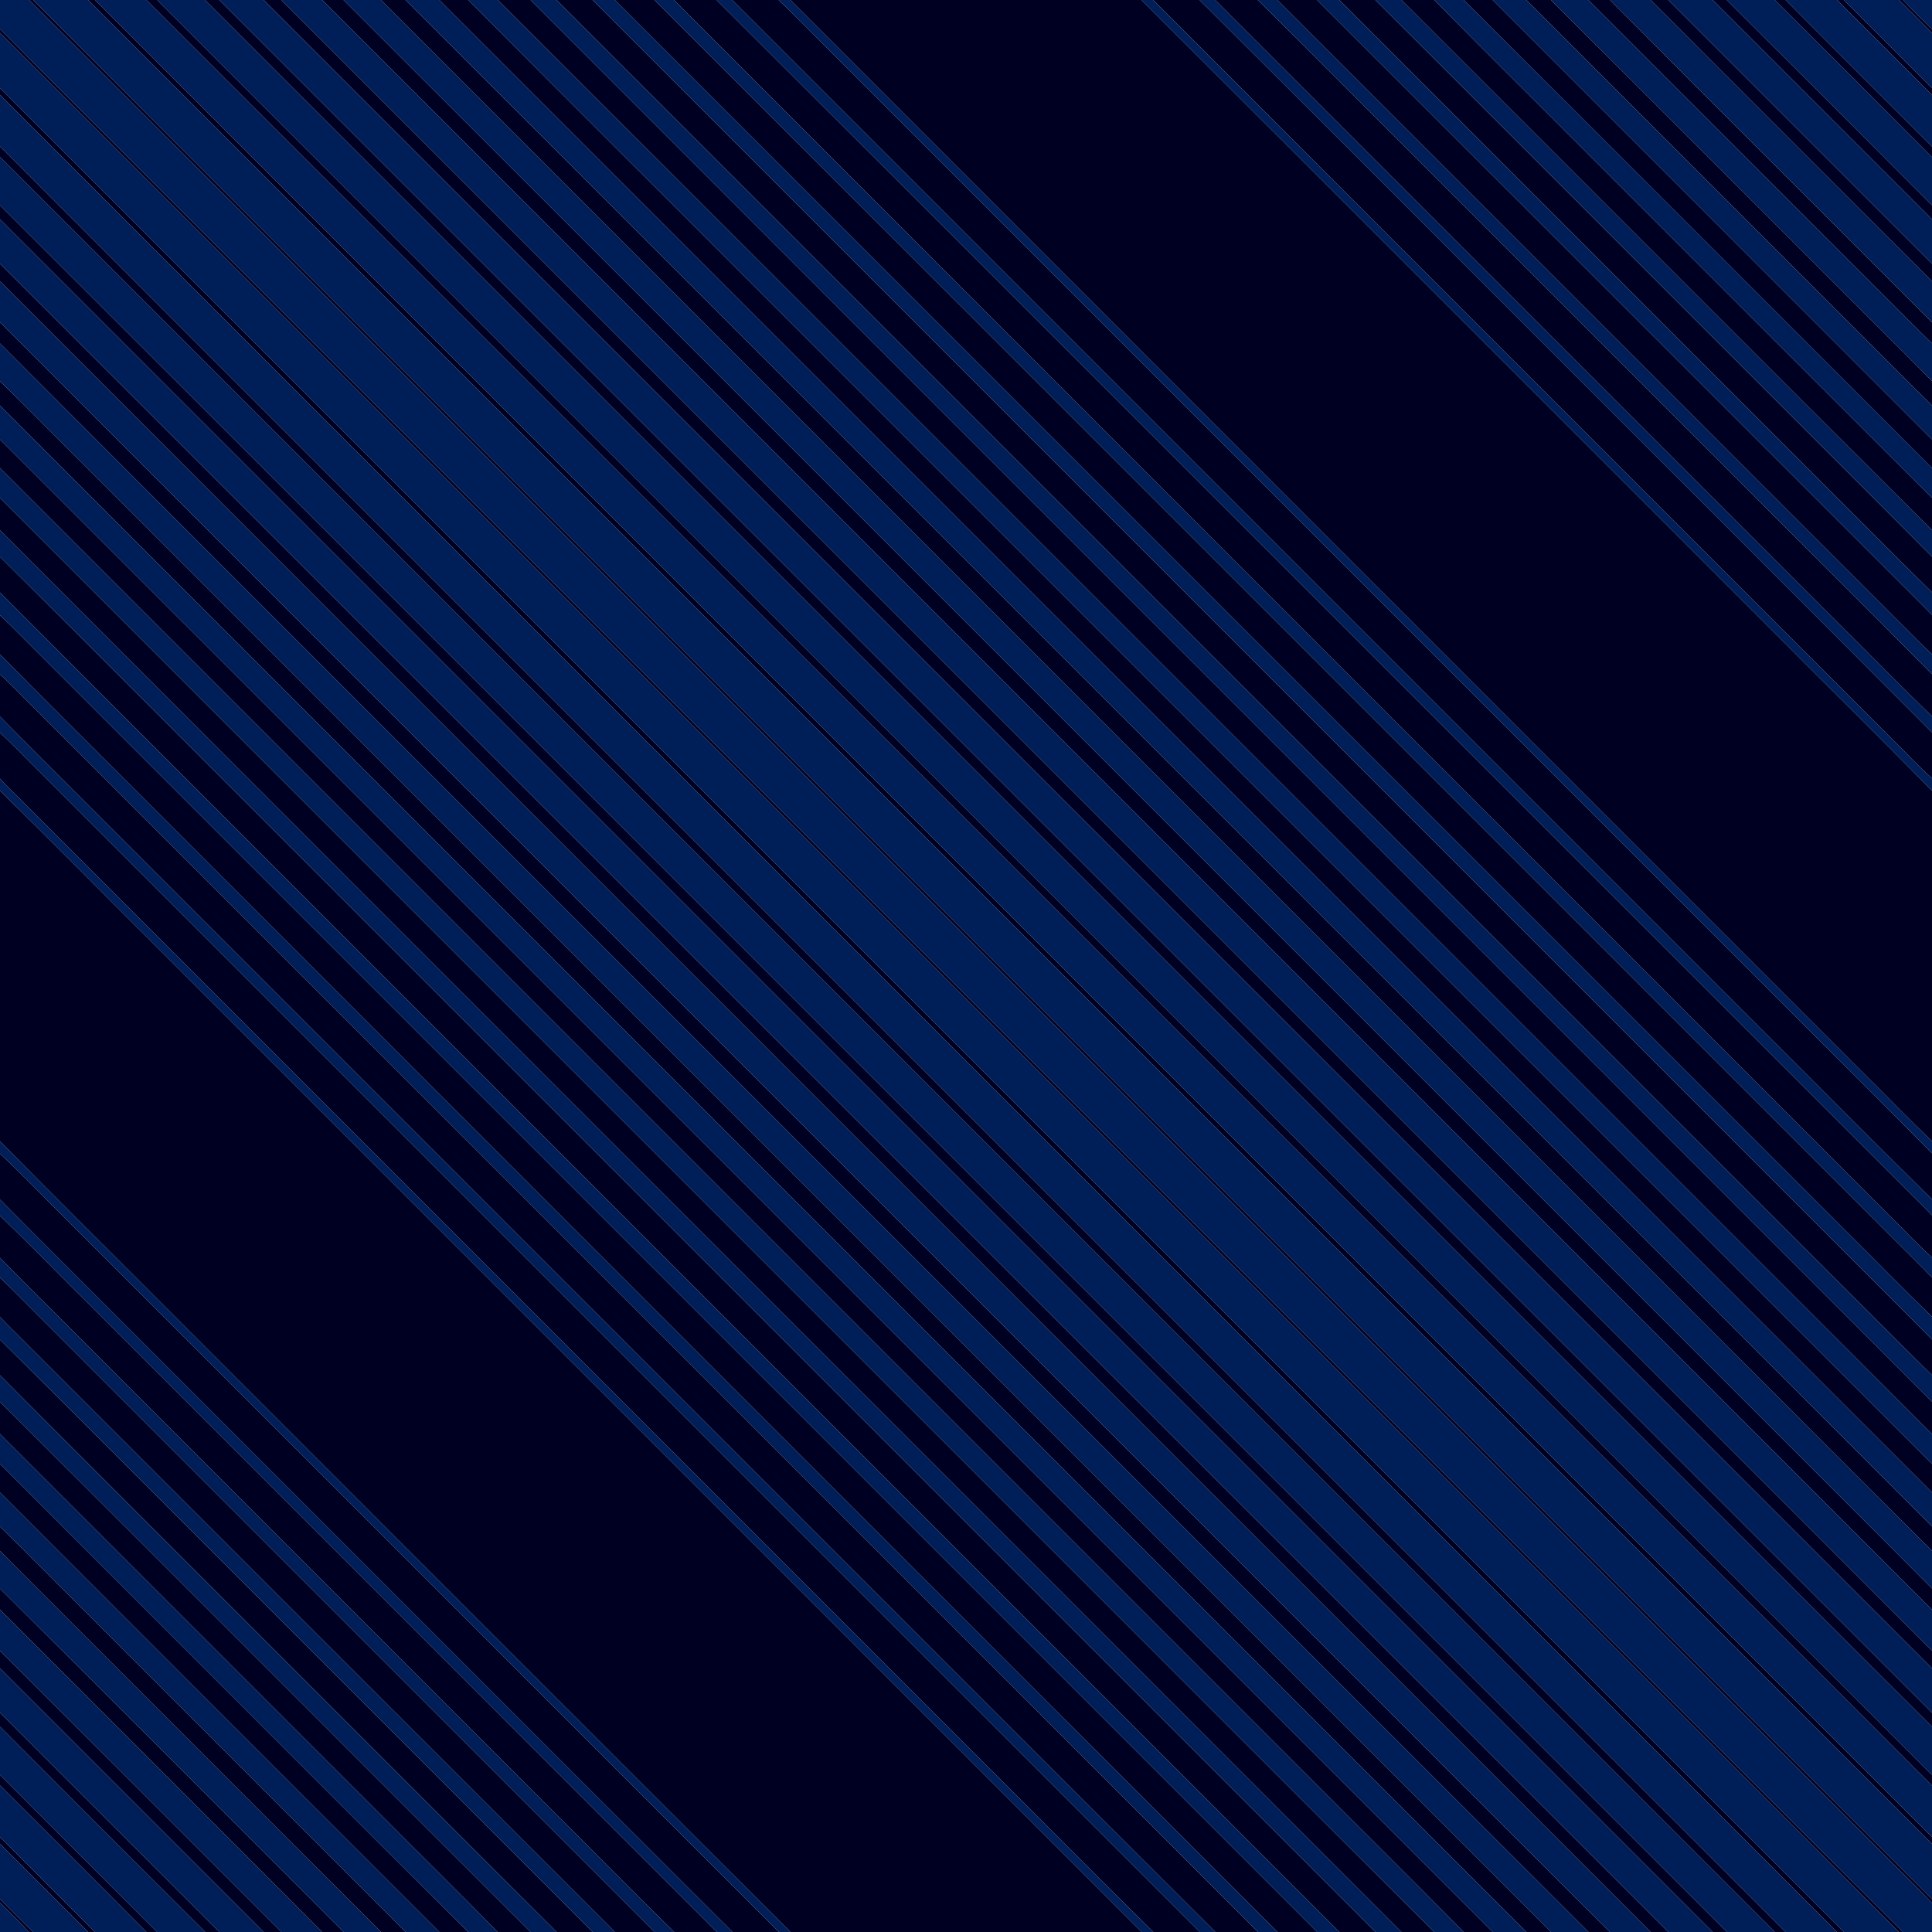 <?xml version="1.0" encoding="UTF-8" ?>
<!DOCTYPE svg PUBLIC "-//W3C//DTD SVG 1.1//EN" "http://www.w3.org/Graphics/SVG/1.1/DTD/svg11.dtd">
<svg width="1000pt" height="1000pt" viewBox="0 0 1000 1000" version="1.1" xmlns="http://www.w3.org/2000/svg">
<g id="#001e58ff">
<path fill="#001e58" opacity="1.00" d=" M 0.00 0.00 L 15.05 0.00 C 186.34 171.03 357.39 342.30 528.59 513.42 C 677.08 661.92 825.58 810.41 974.07 958.90 C 982.68 967.62 991.51 976.14 1000.00 984.98 L 1000.00 1000.00 L 984.95 1000.00 C 930.00 945.32 875.29 890.39 820.44 835.61 C 573.77 588.94 327.10 342.27 80.43 95.60 C 53.65 68.71 26.64 42.03 0.00 15.00 L 0.00 0.00 Z" />
<path fill="#001e58" opacity="1.00" d=" M 17.14 0.00 L 45.53 0.00 C 363.71 318.14 681.88 636.29 1000.00 954.48 L 1000.00 982.99 C 783.66 766.69 567.36 550.35 351.03 334.04 C 239.76 222.67 128.29 111.49 17.14 0.00 Z" />
<path fill="#001e58" opacity="1.00" d=" M 49.24 0.00 L 75.79 0.00 C 330.57 254.61 585.20 509.38 839.91 764.05 C 893.26 817.46 946.74 870.74 1000.00 924.24 L 1000.00 950.86 C 683.09 633.89 366.06 317.05 49.24 0.00 Z" />
<path fill="#001e58" opacity="1.00" d=" M 81.36 0.00 L 106.15 0.00 C 357.12 250.99 608.11 501.96 859.08 752.94 C 906.08 799.84 952.89 846.93 1000.00 893.72 L 1000.00 918.69 C 693.79 612.46 387.52 306.29 81.36 0.00 Z" />
<path fill="#001e58" opacity="1.00" d=" M 113.48 0.00 L 136.50 0.00 C 424.35 287.81 712.17 575.66 1000.00 863.49 L 1000.00 886.53 C 704.51 591.01 408.99 295.51 113.48 0.00 Z" />
<path fill="#001e58" opacity="1.00" d=" M 145.64 0.00 L 166.75 0.00 C 317.08 150.08 467.18 300.39 617.42 450.56 C 744.93 578.13 872.56 705.59 1000.00 833.23 L 1000.00 854.37 C 955.33 809.56 910.52 764.88 865.80 720.11 C 625.74 480.09 385.74 239.99 145.64 0.00 Z" />
<path fill="#001e58" opacity="1.00" d=" M 177.79 0.00 L 197.13 0.00 C 430.08 232.97 663.05 465.92 896.01 698.89 C 930.70 733.47 965.17 768.27 1000.00 802.71 L 1000.00 822.21 C 965.23 787.24 930.28 752.46 895.44 717.56 C 656.21 478.39 417.10 239.10 177.79 0.00 Z" />
<path fill="#001e58" opacity="1.00" d=" M 209.90 0.00 L 227.39 0.00 C 484.96 257.48 742.39 515.09 1000.00 772.52 L 1000.00 790.08 C 880.60 670.46 760.99 551.04 641.51 431.49 C 497.62 287.68 353.88 143.72 209.90 0.00 Z" />
<path fill="#001e58" opacity="1.00" d=" M 242.42 0.00 L 257.69 0.00 C 478.68 220.79 699.49 441.78 920.42 662.63 C 946.93 689.20 973.54 715.67 1000.00 742.28 L 1000.00 757.72 C 797.30 555.16 594.73 352.46 392.08 149.86 C 342.23 99.87 292.10 50.15 242.42 0.00 Z" />
<path fill="#001e58" opacity="1.00" d=" M 274.61 0.00 L 288.07 0.00 C 511.39 223.35 734.73 446.67 958.06 670.00 C 972.06 683.91 985.87 698.01 1000.00 711.78 L 1000.00 725.51 C 758.28 483.60 516.35 241.90 274.61 0.00 Z" />
<path fill="#001e58" opacity="1.00" d=" M 306.71 0.00 L 318.24 0.00 C 531.01 212.81 743.82 425.59 956.61 638.38 C 971.10 652.75 985.34 667.37 1000.00 681.58 L 1000.00 693.33 C 985.74 678.82 971.24 664.54 956.90 650.12 C 740.15 433.43 523.51 216.63 306.71 0.00 Z" />
<path fill="#001e58" opacity="1.00" d=" M 338.80 0.00 L 348.85 0.00 C 558.60 209.97 768.55 419.73 978.37 629.62 C 985.62 636.67 992.49 644.13 1000.00 650.92 L 1000.00 661.21 C 994.44 655.37 988.61 649.80 982.96 644.06 C 768.22 429.39 553.62 214.58 338.80 0.00 Z" />
<path fill="#001e58" opacity="1.00" d=" M 370.90 0.00 L 378.99 0.00 C 555.97 177.01 732.98 354.00 909.97 531.00 C 940.02 560.90 969.78 591.09 1000.00 620.81 L 1000.00 629.09 C 996.80 625.61 993.34 622.38 990.03 619.00 C 905.52 534.49 821.00 449.97 736.48 365.46 C 614.60 243.66 492.88 121.69 370.90 0.00 Z" />
<path fill="#001e58" opacity="1.00" d=" M 403.01 0.00 L 409.07 0.00 C 594.68 185.71 780.38 371.33 966.03 557.00 C 977.39 568.19 988.41 579.74 1000.00 590.70 L 1000.00 596.95 C 974.74 571.21 949.03 545.91 923.60 520.34 C 761.44 358.19 599.28 196.03 437.13 33.87 C 425.70 22.64 414.63 11.02 403.01 0.00 Z" />
<path fill="#001e58" opacity="1.00" d=" M 590.87 0.00 L 596.86 0.00 C 724.58 127.97 852.53 255.72 980.35 383.60 C 986.93 389.99 993.11 396.80 1000.00 402.88 L 1000.00 409.21 C 973.18 381.95 945.94 355.09 918.96 327.99 C 809.58 218.68 700.34 109.22 590.87 0.00 Z" />
<path fill="#001e58" opacity="1.00" d=" M 620.89 0.00 L 628.99 0.00 C 737.48 108.53 846.00 217.02 954.50 325.53 C 969.70 340.60 984.64 355.93 1000.00 370.83 L 1000.00 379.09 C 930.96 309.78 861.67 240.72 792.54 171.51 C 735.30 114.36 678.24 57.03 620.89 0.00 Z" />
<path fill="#001e58" opacity="1.00" d=" M 651.03 0.00 L 661.10 0.00 C 769.07 107.98 877.06 215.96 985.03 323.94 C 990.01 328.87 994.88 333.93 1000.00 338.72 L 1000.00 348.95 C 966.75 315.24 933.05 281.95 899.63 248.39 C 842.47 191.23 785.30 134.06 728.14 76.89 C 702.40 51.30 676.94 25.41 651.03 0.00 Z" />
<path fill="#001e58" opacity="1.00" d=" M 681.72 0.00 L 693.24 0.00 C 776.34 83.14 859.47 166.25 942.60 249.37 C 961.76 268.41 980.67 287.71 1000.00 306.57 L 1000.00 318.31 C 995.06 313.13 989.88 308.19 984.86 303.08 C 883.80 202.07 782.82 100.97 681.72 0.00 Z" />
<path fill="#001e58" opacity="1.00" d=" M 711.85 0.00 L 725.41 0.00 C 816.98 91.44 908.35 183.09 1000.00 274.44 L 1000.00 288.16 C 960.09 248.02 919.96 208.08 879.96 168.02 C 823.91 112.03 767.98 55.91 711.85 0.00 Z" />
<path fill="#001e58" opacity="1.00" d=" M 742.45 0.00 L 757.65 0.00 C 838.55 80.63 919.22 161.49 1000.00 242.25 L 1000.00 257.72 C 940.32 198.16 880.75 138.50 821.12 78.89 C 794.93 52.56 768.44 26.52 742.45 0.00 Z" />
<path fill="#001e58" opacity="1.00" d=" M 772.59 0.00 L 790.01 0.00 C 847.50 57.54 905.03 115.03 962.54 172.55 C 975.05 184.96 987.35 197.58 1000.00 209.84 L 1000.00 227.46 C 924.24 151.59 848.38 75.83 772.59 0.00 Z" />
<path fill="#001e58" opacity="1.00" d=" M 802.78 0.00 L 822.14 0.00 C 874.59 52.50 927.09 104.95 979.55 157.43 C 986.38 164.19 993.05 171.10 1000.00 177.72 L 1000.00 197.25 C 990.28 187.22 980.27 177.48 970.44 167.56 C 914.54 111.73 858.76 55.75 802.78 0.00 Z" />
<path fill="#001e58" opacity="1.00" d=" M 833.32 0.00 L 854.33 0.00 C 902.88 48.54 951.36 97.15 1000.00 145.60 L 1000.00 166.84 C 944.46 111.21 888.70 55.79 833.32 0.00 Z" />
<path fill="#001e58" opacity="1.00" d=" M 863.48 0.00 L 886.50 0.00 C 924.35 37.81 962.17 75.66 1000.00 113.49 L 1000.00 136.54 C 954.52 91.00 908.99 45.51 863.48 0.00 Z" />
<path fill="#001e58" opacity="1.00" d=" M 893.76 0.00 L 918.65 0.00 C 945.80 27.08 972.94 54.19 1000.00 81.37 L 1000.00 106.24 C 964.67 70.75 929.25 35.33 893.76 0.00 Z" />
<path fill="#001e58" opacity="1.00" d=" M 924.25 0.00 L 950.80 0.00 C 967.25 16.36 983.68 32.74 1000.00 49.23 L 1000.00 75.85 C 974.75 50.56 949.39 25.39 924.25 0.00 Z" />
<path fill="#001e58" opacity="1.00" d=" M 954.43 0.00 L 982.91 0.00 C 988.69 5.61 994.38 11.31 1000.00 17.09 L 1000.00 45.57 C 984.82 30.37 969.63 15.18 954.43 0.00 Z" />
<path fill="#001e58" opacity="1.00" d=" M 985.04 0.00 L 1000.00 0.00 L 1000.00 15.11 C 994.99 10.10 989.84 5.22 985.04 0.00 Z" />
<path fill="#001e58" opacity="1.00" d=" M 0.00 17.00 C 270.84 287.82 541.67 558.66 812.50 829.49 C 869.27 886.35 926.22 943.03 982.87 1000.00 L 954.47 1000.00 C 636.29 681.86 318.12 363.71 0.00 45.52 L 0.00 17.00 Z" />
<path fill="#001e58" opacity="1.00" d=" M 0.00 49.16 C 166.66 215.77 333.28 382.43 499.92 549.06 C 650.19 699.39 800.58 849.60 950.77 1000.00 L 924.21 1000.00 C 770.76 846.72 617.46 693.28 464.07 539.94 C 309.40 385.20 154.60 230.58 0.00 75.77 L 0.00 49.16 Z" />
<path fill="#001e58" opacity="1.00" d=" M 0.00 81.30 C 306.21 387.54 612.49 693.71 918.64 1000.00 L 893.85 1000.00 C 736.06 842.18 578.24 684.39 420.45 526.59 C 280.28 386.50 140.27 246.25 0.00 106.26 L 0.00 81.30 Z" />
<path fill="#001e58" opacity="1.00" d=" M 0.00 113.48 C 295.50 408.99 591.01 704.49 886.51 1000.00 L 863.50 1000.00 C 575.66 712.18 287.82 424.34 0.00 136.50 L 0.00 113.48 Z" />
<path fill="#001e58" opacity="1.00" d=" M 0.00 145.62 C 125.81 271.59 251.77 397.41 377.64 523.32 C 536.55 682.21 695.41 841.15 854.35 1000.00 L 833.27 1000.00 C 773.90 940.93 714.80 881.57 655.54 822.39 C 437.04 603.83 218.42 385.40 0.00 166.76 L 0.00 145.62 Z" />
<path fill="#001e58" opacity="1.00" d=" M 0.00 177.77 C 108.90 286.93 218.06 395.86 327.05 504.93 C 492.12 669.94 657.07 835.07 822.21 1000.00 L 802.87 1000.00 C 548.42 745.52 293.94 491.07 39.49 236.61 C 26.30 223.53 13.33 210.23 0.00 197.29 L 0.00 177.77 Z" />
<path fill="#001e58" opacity="1.00" d=" M 0.00 209.91 C 88.05 298.21 176.34 386.28 264.48 474.49 C 379.65 589.67 494.83 704.84 610.00 820.02 C 670.05 879.99 729.96 940.11 790.09 1000.00 L 772.61 1000.00 C 515.04 742.52 257.58 484.92 0.00 227.45 L 0.00 209.91 Z" />
<path fill="#001e58" opacity="1.00" d=" M 0.00 242.23 C 225.81 468.02 451.60 693.83 677.40 919.62 C 704.10 946.44 731.05 973.01 757.58 1000.00 L 742.37 1000.00 C 679.30 937.27 616.54 874.22 553.59 811.37 C 369.07 626.82 184.50 442.32 0.00 257.75 L 0.00 242.23 Z" />
<path fill="#001e58" opacity="1.00" d=" M 0.00 274.48 C 241.70 516.41 483.66 758.10 725.39 1000.00 L 711.92 1000.00 C 523.12 811.15 334.27 622.35 145.45 433.52 C 96.94 385.12 48.66 336.48 0.00 288.24 L 0.00 274.48 Z" />
<path fill="#001e58" opacity="1.00" d=" M 0.00 306.67 C 54.93 361.85 110.10 416.80 165.12 471.90 C 341.18 647.92 517.17 824.02 693.27 1000.00 L 681.78 1000.00 C 461.47 779.70 241.17 559.39 20.86 339.08 C 13.90 332.20 7.12 325.14 0.00 318.42 L 0.00 306.67 Z" />
<path fill="#001e58" opacity="1.00" d=" M 0.00 338.78 C 22.73 361.80 45.74 384.56 68.57 407.47 C 266.12 604.97 463.56 802.58 661.19 1000.00 L 651.16 1000.00 C 439.57 788.21 227.80 576.62 16.15 364.90 C 10.75 359.64 5.65 354.07 0.00 349.07 L 0.00 338.78 Z" />
<path fill="#001e58" opacity="1.00" d=" M 0.00 370.90 C 14.20 385.40 28.69 399.62 42.99 414.02 C 160.50 531.52 278.00 649.03 395.51 766.54 C 473.39 844.34 551.12 922.29 629.09 1000.00 L 621.00 1000.00 C 420.88 799.82 220.70 599.69 20.55 399.53 C 13.68 392.77 7.06 385.76 0.00 379.20 L 0.00 370.90 Z" />
<path fill="#001e58" opacity="1.00" d=" M 0.00 403.02 C 2.77 406.24 5.91 409.11 8.88 412.13 C 175.37 578.62 341.86 745.11 508.35 911.60 C 537.93 941.03 567.21 970.76 596.97 1000.00 L 590.93 1000.00 C 421.16 830.13 251.30 660.35 81.49 490.52 C 54.29 463.48 27.41 436.10 0.00 409.28 L 0.00 403.02 Z" />
<path fill="#001e58" opacity="1.00" d=" M 0.00 590.80 C 32.16 623.36 64.69 655.55 96.99 687.97 C 201.05 791.96 304.98 896.10 409.13 1000.00 L 403.20 1000.00 C 280.39 877.07 157.47 754.25 34.62 631.37 C 23.03 620.01 11.90 608.16 0.00 597.12 L 0.00 590.80 Z" />
<path fill="#001e58" opacity="1.00" d=" M 0.00 620.91 C 23.70 644.89 47.68 668.62 71.48 692.51 C 174.04 794.98 276.44 897.63 379.10 1000.00 L 371.01 1000.00 C 262.36 891.31 153.68 782.66 45.01 673.99 C 29.97 659.10 15.23 643.90 0.00 629.20 L 0.00 620.91 Z" />
<path fill="#001e58" opacity="1.00" d=" M 0.00 651.05 C 12.76 664.27 25.96 677.07 38.89 690.13 C 121.54 772.79 204.20 855.44 286.85 938.10 C 307.60 958.69 328.05 979.60 348.98 1000.00 L 338.87 1000.00 C 230.76 891.82 122.58 783.70 14.45 675.54 C 9.64 670.78 4.96 665.90 0.00 661.31 L 0.00 651.05 Z" />
<path fill="#001e58" opacity="1.00" d=" M 0.00 681.66 C 3.91 685.88 8.13 689.81 12.15 693.93 C 114.21 795.94 216.18 898.04 318.28 1000.00 L 306.73 1000.00 C 258.16 951.32 209.50 902.74 160.88 854.11 C 107.22 800.57 53.81 746.78 0.00 693.41 L 0.00 681.66 Z" />
<path fill="#001e58" opacity="1.00" d=" M 0.00 711.83 C 46.57 758.66 93.39 805.25 140.05 852.00 C 189.44 901.31 238.69 950.77 288.16 1000.00 L 274.59 1000.00 C 183.02 908.57 91.65 816.92 0.00 725.56 L 0.00 711.83 Z" />
<path fill="#001e58" opacity="1.00" d=" M 0.00 742.23 C 65.98 808.19 131.94 874.18 197.92 940.14 C 217.76 960.14 237.91 979.82 257.56 1000.00 L 242.36 1000.00 C 194.80 952.77 147.55 905.23 100.10 857.88 C 66.75 824.48 33.31 791.16 0.00 757.72 L 0.00 742.23 Z" />
<path fill="#001e58" opacity="1.00" d=" M 0.00 772.52 C 75.75 848.41 151.61 924.19 227.43 1000.00 L 210.00 1000.00 C 156.52 946.48 103.00 893.00 49.51 839.50 C 32.98 823.07 16.67 806.43 0.00 790.15 L 0.00 772.52 Z" />
<path fill="#001e58" opacity="1.00" d=" M 0.00 802.77 C 10.24 813.27 20.73 823.53 31.06 833.94 C 86.46 889.28 141.74 944.73 197.20 1000.00 L 177.86 1000.00 C 118.57 940.76 59.42 881.37 0.00 822.26 L 0.00 802.77 Z" />
<path fill="#001e58" opacity="1.00" d=" M 0.00 833.16 C 55.57 888.78 111.28 944.26 166.73 1000.00 L 145.68 1000.00 C 97.12 951.46 48.63 902.85 0.00 854.39 L 0.00 833.16 Z" />
<path fill="#001e58" opacity="1.00" d=" M 0.00 863.47 C 45.49 908.99 91.01 954.49 136.52 1000.00 L 113.50 1000.00 C 75.66 962.18 37.82 924.34 0.00 886.50 L 0.00 863.47 Z" />
<path fill="#001e58" opacity="1.00" d=" M 0.00 893.75 C 35.32 929.26 70.75 964.65 106.23 1000.00 L 81.34 1000.00 C 54.20 972.92 27.07 945.81 0.00 918.65 L 0.00 893.75 Z" />
<path fill="#001e58" opacity="1.00" d=" M 0.00 924.14 C 25.25 949.44 50.60 974.63 75.78 1000.00 L 49.21 1000.00 C 32.75 983.65 16.32 967.26 0.00 950.77 L 0.00 924.14 Z" />
<path fill="#001e58" opacity="1.00" d=" M 0.00 954.45 C 15.19 969.63 30.37 984.81 45.56 1000.00 L 17.07 1000.00 C 11.32 994.37 5.60 988.69 0.00 982.91 L 0.00 954.45 Z" />
<path fill="#001e58" opacity="1.00" d=" M 0.00 984.87 C 4.99 989.90 10.16 994.77 14.96 1000.00 L 0.00 1000.00 L 0.00 984.87 Z" />
</g>
<g id="#000022ff">
<path fill="#000022" opacity="1.00" d=" M 15.05 0.00 L 17.14 0.00 C 128.29 111.49 239.76 222.67 351.03 334.04 C 567.36 550.35 783.66 766.69 1000.00 982.99 L 1000.00 984.98 C 991.51 976.14 982.68 967.62 974.07 958.90 C 825.58 810.41 677.08 661.92 528.59 513.42 C 357.39 342.30 186.34 171.03 15.05 0.00 Z" />
<path fill="#000022" opacity="1.00" d=" M 45.53 0.00 L 49.24 0.00 C 366.06 317.05 683.09 633.89 1000.00 950.86 L 1000.00 954.48 C 681.88 636.29 363.71 318.14 45.53 0.00 Z" />
<path fill="#000022" opacity="1.00" d=" M 75.79 0.00 L 81.36 0.00 C 387.52 306.29 693.79 612.46 1000.00 918.69 L 1000.00 924.24 C 946.74 870.74 893.26 817.46 839.91 764.05 C 585.20 509.38 330.57 254.61 75.79 0.00 Z" />
<path fill="#000022" opacity="1.00" d=" M 106.15 0.00 L 113.48 0.00 C 408.99 295.51 704.51 591.01 1000.00 886.53 L 1000.00 893.72 C 952.89 846.93 906.08 799.84 859.08 752.94 C 608.11 501.96 357.12 250.99 106.15 0.00 Z" />
<path fill="#000022" opacity="1.00" d=" M 136.50 0.00 L 145.64 0.00 C 385.74 239.99 625.74 480.09 865.80 720.11 C 910.52 764.88 955.33 809.56 1000.00 854.37 L 1000.00 863.49 C 712.17 575.66 424.35 287.81 136.50 0.00 Z" />
<path fill="#000022" opacity="1.00" d=" M 166.75 0.00 L 177.79 0.00 C 417.10 239.10 656.21 478.39 895.44 717.56 C 930.28 752.46 965.23 787.24 1000.00 822.21 L 1000.00 833.23 C 872.56 705.59 744.93 578.13 617.42 450.56 C 467.18 300.39 317.08 150.08 166.75 0.00 Z" />
<path fill="#000022" opacity="1.00" d=" M 197.13 0.00 L 209.90 0.00 C 353.88 143.72 497.62 287.68 641.51 431.49 C 760.99 551.04 880.60 670.46 1000.00 790.08 L 1000.00 802.71 C 965.17 768.27 930.70 733.47 896.01 698.89 C 663.05 465.92 430.08 232.97 197.13 0.00 Z" />
<path fill="#000022" opacity="1.00" d=" M 227.39 0.00 L 242.42 0.00 C 292.10 50.15 342.23 99.87 392.08 149.86 C 594.73 352.46 797.30 555.16 1000.00 757.72 L 1000.00 772.52 C 742.39 515.09 484.96 257.48 227.39 0.00 Z" />
<path fill="#000022" opacity="1.00" d=" M 257.69 0.00 L 274.61 0.00 C 516.35 241.90 758.28 483.60 1000.00 725.51 L 1000.00 742.28 C 973.54 715.67 946.93 689.20 920.42 662.63 C 699.49 441.78 478.68 220.79 257.69 0.00 Z" />
<path fill="#000022" opacity="1.00" d=" M 288.07 0.00 L 306.71 0.00 C 523.51 216.63 740.15 433.43 956.90 650.12 C 971.24 664.54 985.74 678.82 1000.00 693.33 L 1000.00 711.78 C 985.87 698.01 972.06 683.91 958.06 670.00 C 734.73 446.67 511.39 223.35 288.07 0.00 Z" />
<path fill="#000022" opacity="1.00" d=" M 318.24 0.00 L 338.80 0.00 C 553.62 214.58 768.22 429.39 982.96 644.06 C 988.61 649.80 994.44 655.37 1000.00 661.21 L 1000.00 681.58 C 985.34 667.37 971.10 652.75 956.61 638.38 C 743.82 425.59 531.01 212.81 318.24 0.00 Z" />
<path fill="#000022" opacity="1.00" d=" M 348.85 0.00 L 370.90 0.00 C 492.88 121.69 614.60 243.66 736.48 365.46 C 821.00 449.97 905.52 534.49 990.03 619.00 C 993.34 622.38 996.80 625.61 1000.00 629.09 L 1000.00 650.92 C 992.49 644.13 985.62 636.67 978.37 629.62 C 768.55 419.73 558.60 209.97 348.85 0.00 Z" />
<path fill="#000022" opacity="1.00" d=" M 378.99 0.00 L 403.01 0.00 C 414.63 11.02 425.70 22.64 437.13 33.87 C 599.28 196.03 761.44 358.19 923.60 520.34 C 949.03 545.91 974.74 571.21 1000.00 596.95 L 1000.00 620.81 C 969.78 591.09 940.02 560.90 909.97 531.00 C 732.98 354.00 555.97 177.01 378.99 0.00 Z" />
<path fill="#000022" opacity="1.00" d=" M 409.07 0.00 L 590.87 0.00 C 700.34 109.22 809.58 218.68 918.96 327.99 C 945.94 355.09 973.18 381.95 1000.00 409.21 L 1000.00 590.70 C 988.41 579.74 977.39 568.19 966.03 557.00 C 780.38 371.33 594.68 185.71 409.07 0.00 Z" />
<path fill="#000022" opacity="1.00" d=" M 596.86 0.00 L 620.89 0.00 C 678.24 57.03 735.30 114.36 792.54 171.51 C 861.67 240.72 930.96 309.78 1000.00 379.09 L 1000.00 402.88 C 993.11 396.80 986.93 389.99 980.35 383.60 C 852.53 255.72 724.58 127.97 596.86 0.00 Z" />
<path fill="#000022" opacity="1.00" d=" M 628.99 0.00 L 651.03 0.00 C 676.94 25.41 702.40 51.30 728.14 76.89 C 785.30 134.06 842.47 191.23 899.63 248.39 C 933.05 281.95 966.75 315.24 1000.00 348.95 L 1000.00 370.83 C 984.64 355.93 969.70 340.60 954.50 325.53 C 846.00 217.02 737.48 108.53 628.99 0.00 Z" />
<path fill="#000022" opacity="1.00" d=" M 661.10 0.00 L 681.72 0.00 C 782.82 100.97 883.80 202.07 984.86 303.08 C 989.88 308.19 995.06 313.13 1000.00 318.31 L 1000.00 338.72 C 994.88 333.93 990.01 328.87 985.03 323.94 C 877.06 215.96 769.07 107.98 661.10 0.00 Z" />
<path fill="#000022" opacity="1.00" d=" M 693.24 0.00 L 711.85 0.00 C 767.98 55.91 823.91 112.03 879.96 168.02 C 919.96 208.08 960.09 248.02 1000.00 288.16 L 1000.00 306.57 C 980.67 287.71 961.76 268.41 942.60 249.37 C 859.47 166.25 776.34 83.14 693.24 0.00 Z" />
<path fill="#000022" opacity="1.00" d=" M 725.41 0.00 L 742.45 0.00 C 768.44 26.52 794.93 52.56 821.12 78.89 C 880.75 138.50 940.32 198.16 1000.00 257.72 L 1000.00 274.44 C 908.35 183.09 816.98 91.44 725.41 0.00 Z" />
<path fill="#000022" opacity="1.00" d=" M 757.65 0.00 L 772.59 0.00 C 848.38 75.83 924.24 151.59 1000.00 227.46 L 1000.00 242.25 C 919.22 161.49 838.55 80.63 757.65 0.00 Z" />
<path fill="#000022" opacity="1.00" d=" M 790.01 0.00 L 802.78 0.00 C 858.76 55.75 914.54 111.73 970.44 167.56 C 980.27 177.48 990.28 187.22 1000.00 197.25 L 1000.00 209.84 C 987.35 197.58 975.05 184.96 962.54 172.55 C 905.03 115.03 847.50 57.54 790.01 0.00 Z" />
<path fill="#000022" opacity="1.00" d=" M 822.14 0.00 L 833.32 0.00 C 888.70 55.79 944.46 111.21 1000.00 166.84 L 1000.00 177.72 C 993.05 171.10 986.38 164.19 979.55 157.43 C 927.09 104.95 874.59 52.50 822.14 0.00 Z" />
<path fill="#000022" opacity="1.00" d=" M 854.33 0.00 L 863.48 0.00 C 908.99 45.51 954.52 91.00 1000.00 136.54 L 1000.00 145.60 C 951.36 97.15 902.88 48.54 854.33 0.00 Z" />
<path fill="#000022" opacity="1.00" d=" M 886.50 0.00 L 893.76 0.00 C 929.25 35.33 964.67 70.75 1000.00 106.24 L 1000.00 113.49 C 962.17 75.66 924.35 37.81 886.50 0.00 Z" />
<path fill="#000022" opacity="1.00" d=" M 918.65 0.00 L 924.25 0.00 C 949.39 25.39 974.75 50.56 1000.00 75.85 L 1000.00 81.37 C 972.94 54.19 945.80 27.08 918.65 0.00 Z" />
<path fill="#000022" opacity="1.00" d=" M 950.80 0.00 L 954.43 0.00 C 969.63 15.18 984.82 30.37 1000.00 45.57 L 1000.00 49.23 C 983.68 32.74 967.25 16.36 950.80 0.00 Z" />
<path fill="#000022" opacity="1.00" d=" M 982.91 0.00 L 985.04 0.00 C 989.84 5.22 994.99 10.10 1000.00 15.11 L 1000.00 17.09 C 994.38 11.31 988.69 5.61 982.91 0.00 Z" />
<path fill="#000022" opacity="1.00" d=" M 0.00 15.00 C 26.64 42.03 53.65 68.71 80.43 95.60 C 327.10 342.27 573.77 588.94 820.44 835.61 C 875.29 890.39 930.00 945.32 984.95 1000.00 L 982.87 1000.00 C 926.22 943.03 869.27 886.35 812.50 829.49 C 541.67 558.66 270.84 287.82 0.00 17.00 L 0.00 15.00 Z" />
<path fill="#000022" opacity="1.00" d=" M 0.00 45.52 C 318.12 363.71 636.29 681.86 954.47 1000.00 L 950.77 1000.00 C 800.58 849.60 650.19 699.39 499.92 549.06 C 333.28 382.43 166.66 215.77 0.00 49.16 L 0.00 45.52 Z" />
<path fill="#000022" opacity="1.00" d=" M 0.00 75.77 C 154.60 230.58 309.40 385.20 464.07 539.94 C 617.46 693.28 770.76 846.72 924.21 1000.00 L 918.64 1000.00 C 612.49 693.71 306.21 387.54 0.00 81.30 L 0.00 75.77 Z" />
<path fill="#000022" opacity="1.00" d=" M 0.00 106.26 C 140.27 246.25 280.28 386.50 420.45 526.59 C 578.24 684.39 736.06 842.18 893.85 1000.00 L 886.51 1000.00 C 591.01 704.49 295.50 408.99 0.00 113.48 L 0.00 106.26 Z" />
<path fill="#000022" opacity="1.00" d=" M 0.00 136.50 C 287.82 424.34 575.66 712.18 863.50 1000.00 L 854.35 1000.00 C 695.41 841.15 536.55 682.21 377.64 523.32 C 251.77 397.41 125.81 271.59 0.00 145.62 L 0.00 136.50 Z" />
<path fill="#000022" opacity="1.00" d=" M 0.00 166.76 C 218.42 385.40 437.04 603.83 655.54 822.39 C 714.80 881.57 773.90 940.93 833.27 1000.00 L 822.21 1000.00 C 657.07 835.07 492.12 669.94 327.05 504.93 C 218.06 395.86 108.90 286.93 0.00 177.77 L 0.00 166.76 Z" />
<path fill="#000022" opacity="1.00" d=" M 0.00 197.29 C 13.33 210.23 26.30 223.53 39.49 236.61 C 293.94 491.07 548.42 745.52 802.87 1000.00 L 790.09 1000.00 C 729.96 940.11 670.05 879.99 610.00 820.02 C 494.83 704.84 379.65 589.67 264.48 474.49 C 176.34 386.28 88.05 298.21 0.00 209.91 L 0.00 197.29 Z" />
<path fill="#000022" opacity="1.00" d=" M 0.00 227.45 C 257.58 484.92 515.04 742.52 772.61 1000.00 L 757.58 1000.00 C 731.05 973.01 704.10 946.44 677.40 919.62 C 451.60 693.83 225.81 468.02 0.00 242.23 L 0.00 227.45 Z" />
<path fill="#000022" opacity="1.00" d=" M 0.00 257.75 C 184.50 442.32 369.07 626.82 553.59 811.37 C 616.54 874.22 679.30 937.27 742.37 1000.00 L 725.39 1000.00 C 483.66 758.10 241.70 516.41 0.00 274.48 L 0.00 257.75 Z" />
<path fill="#000022" opacity="1.00" d=" M 0.00 288.24 C 48.66 336.48 96.94 385.12 145.45 433.52 C 334.27 622.35 523.12 811.15 711.92 1000.00 L 693.27 1000.00 C 517.17 824.02 341.18 647.92 165.12 471.90 C 110.10 416.80 54.93 361.85 0.00 306.67 L 0.00 288.24 Z" />
<path fill="#000022" opacity="1.00" d=" M 0.00 318.42 C 7.12 325.14 13.90 332.20 20.86 339.08 C 241.17 559.39 461.47 779.70 681.78 1000.00 L 661.19 1000.00 C 463.56 802.58 266.12 604.97 68.57 407.47 C 45.74 384.56 22.73 361.80 0.00 338.78 L 0.00 318.42 Z" />
<path fill="#000022" opacity="1.00" d=" M 0.00 349.07 C 5.65 354.07 10.75 359.64 16.15 364.90 C 227.80 576.62 439.57 788.21 651.16 1000.00 L 629.09 1000.00 C 551.12 922.29 473.39 844.34 395.51 766.54 C 278.00 649.03 160.50 531.52 42.99 414.02 C 28.69 399.62 14.20 385.40 0.00 370.90 L 0.00 349.07 Z" />
<path fill="#000022" opacity="1.00" d=" M 0.00 379.20 C 7.06 385.76 13.68 392.77 20.55 399.53 C 220.70 599.69 420.88 799.82 621.00 1000.00 L 596.97 1000.00 C 567.21 970.76 537.93 941.03 508.35 911.60 C 341.86 745.11 175.37 578.62 8.88 412.13 C 5.91 409.11 2.77 406.24 0.00 403.02 L 0.00 379.20 Z" />
<path fill="#000022" opacity="1.00" d=" M 0.00 409.28 C 27.41 436.10 54.29 463.48 81.49 490.52 C 251.30 660.35 421.16 830.13 590.93 1000.00 L 409.13 1000.00 C 304.98 896.10 201.05 791.96 96.99 687.97 C 64.69 655.55 32.16 623.36 0.00 590.80 L 0.00 409.28 Z" />
<path fill="#000022" opacity="1.00" d=" M 0.00 597.12 C 11.90 608.16 23.03 620.01 34.62 631.37 C 157.47 754.25 280.39 877.07 403.20 1000.00 L 379.10 1000.00 C 276.44 897.63 174.04 794.98 71.48 692.51 C 47.68 668.62 23.70 644.89 0.00 620.91 L 0.00 597.12 Z" />
<path fill="#000022" opacity="1.00" d=" M 0.00 629.20 C 15.23 643.90 29.97 659.10 45.01 673.99 C 153.68 782.66 262.36 891.31 371.01 1000.00 L 348.98 1000.00 C 328.05 979.60 307.60 958.69 286.85 938.10 C 204.20 855.44 121.54 772.79 38.89 690.13 C 25.96 677.07 12.76 664.27 0.00 651.05 L 0.00 629.20 Z" />
<path fill="#000022" opacity="1.00" d=" M 0.00 661.31 C 4.96 665.90 9.64 670.78 14.45 675.54 C 122.58 783.70 230.76 891.82 338.87 1000.00 L 318.28 1000.00 C 216.18 898.04 114.21 795.94 12.15 693.93 C 8.13 689.81 3.91 685.88 0.00 681.66 L 0.00 661.31 Z" />
<path fill="#000022" opacity="1.00" d=" M 0.00 693.41 C 53.81 746.78 107.22 800.57 160.88 854.11 C 209.50 902.74 258.16 951.32 306.73 1000.00 L 288.16 1000.00 C 238.69 950.77 189.44 901.31 140.05 852.00 C 93.39 805.25 46.57 758.66 0.00 711.83 L 0.00 693.41 Z" />
<path fill="#000022" opacity="1.00" d=" M 0.00 725.56 C 91.65 816.92 183.02 908.57 274.59 1000.00 L 257.56 1000.00 C 237.91 979.82 217.76 960.14 197.92 940.14 C 131.94 874.18 65.98 808.19 0.00 742.23 L 0.00 725.56 Z" />
<path fill="#000022" opacity="1.00" d=" M 0.00 757.72 C 33.31 791.16 66.75 824.48 100.10 857.88 C 147.55 905.23 194.80 952.77 242.36 1000.00 L 227.43 1000.00 C 151.61 924.19 75.75 848.41 0.00 772.52 L 0.00 757.72 Z" />
<path fill="#000022" opacity="1.00" d=" M 0.00 790.15 C 16.67 806.43 32.98 823.07 49.51 839.50 C 103.00 893.00 156.52 946.48 210.00 1000.00 L 197.20 1000.00 C 141.74 944.73 86.46 889.28 31.06 833.94 C 20.73 823.53 10.24 813.27 0.00 802.77 L 0.00 790.15 Z" />
<path fill="#000022" opacity="1.00" d=" M 0.00 822.26 C 59.42 881.37 118.57 940.76 177.86 1000.00 L 166.73 1000.00 C 111.28 944.26 55.57 888.78 0.00 833.16 L 0.00 822.26 Z" />
<path fill="#000022" opacity="1.00" d=" M 0.00 854.39 C 48.63 902.85 97.12 951.46 145.68 1000.00 L 136.52 1000.00 C 91.01 954.49 45.49 908.99 0.00 863.47 L 0.00 854.39 Z" />
<path fill="#000022" opacity="1.00" d=" M 0.00 886.50 C 37.82 924.34 75.66 962.18 113.50 1000.00 L 106.23 1000.00 C 70.75 964.65 35.32 929.26 0.00 893.75 L 0.00 886.50 Z" />
<path fill="#000022" opacity="1.00" d=" M 0.00 918.65 C 27.07 945.81 54.20 972.92 81.34 1000.00 L 75.78 1000.00 C 50.60 974.63 25.25 949.44 0.00 924.14 L 0.00 918.65 Z" />
<path fill="#000022" opacity="1.00" d=" M 0.00 950.77 C 16.32 967.26 32.75 983.65 49.21 1000.00 L 45.56 1000.00 C 30.37 984.81 15.19 969.63 0.00 954.45 L 0.00 950.77 Z" />
<path fill="#000022" opacity="1.00" d=" M 0.00 982.91 C 5.60 988.69 11.32 994.37 17.07 1000.00 L 14.96 1000.00 C 10.16 994.77 4.99 989.90 0.00 984.87 L 0.00 982.91 Z" />
</g>
</svg>

